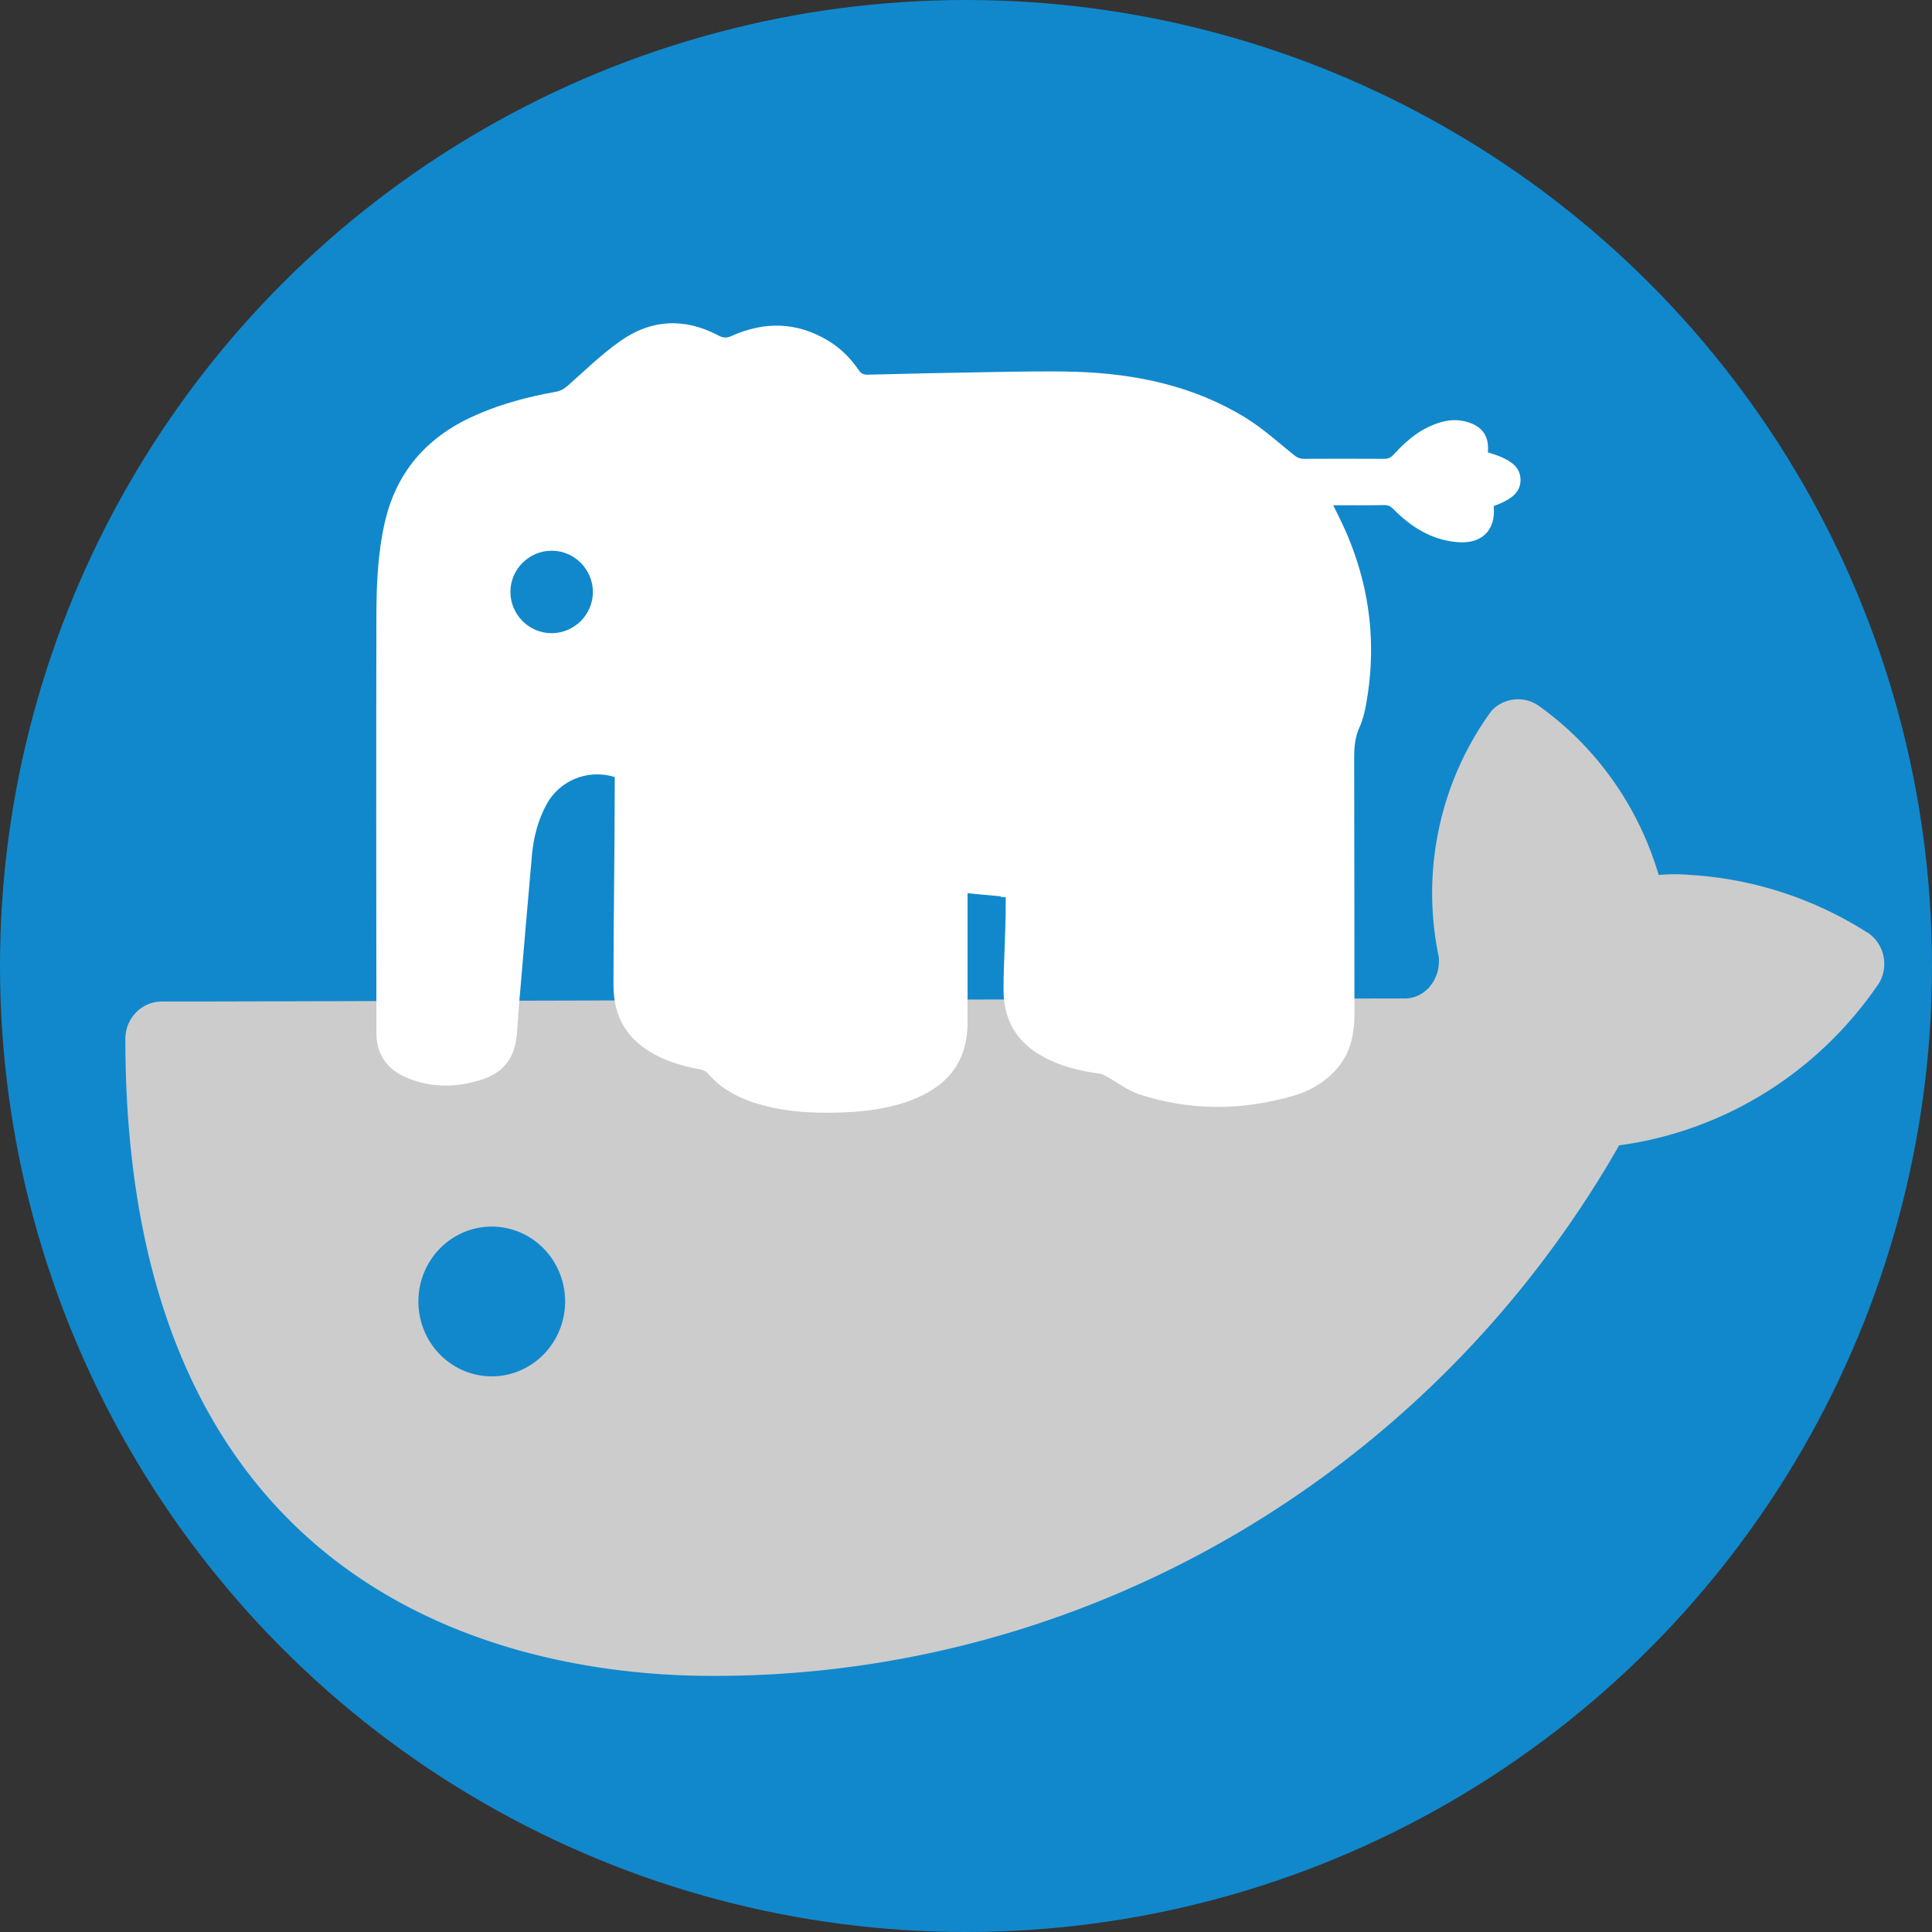 <svg xmlns="http://www.w3.org/2000/svg"
     width="172mm"
     height="172mm"
     viewBox="0 0 172 172"
     version="1.1">
  <rect x="0" y="0" width="172" height="172" fill="#333333" stroke="none"/>
  <circle r="86" cy="86" cx="86"
          style="fill:#18c;" />
  <g transform="translate(1,10)">
    <g transform="scale(1.23)">
      <path d="m 34.78,91.49 a 5.31,5.42 0 1 1 5.31,-5.42 5.31,5.42 0 0 1 -5.31,5.42 z M 134.36,59.38 c -3.85,-2.46 -8.25,-3.90 -12.79,-4.18 -0.78,-0.07 -1.56,-0.07 -2.33,0 -1.46,-4.97 -4.53,-9.29 -8.70,-12.26 -1.07,-0.73 -2.51,-0.57 -3.40,0.38 -3.72,5.09 -5.12,11.57 -3.82,17.79 0.09,0.81 -0.16,1.62 -0.69,2.22 -0.46,0.52 -1.12,0.82 -1.80,0.81 h -2.39 l -84.88,0.22 h -2.65 c -1.47,0 -2.65,1.21 -2.65,2.71 0,41.60 29.66,46.10 42.44,46.10 27.02,0.08 52.05,-14.54 65.68,-38.40 7.62,-1.03 14.46,-5.30 18.83,-11.77 0.71,-1.25 0.34,-2.85 -0.85,-3.63 z"
            style="fill:#ccc"/>
      <path d="m 39.11,37.70 c -1.64,0.00 -2.98,-1.35 -2.98,-2.99 0.00,-1.64 1.35,-2.98 2.99,-2.98 1.64,0.00 2.98,1.35 2.98,2.99 0.00,1.64 -1.35,2.98 -2.99,2.98 z M 107.85,24.95 c -0.32,-0.14 -0.65,-0.23 -0.97,-0.34 0.10,-1.11 -0.36,-1.82 -1.37,-2.16 -0.66,-0.22 -1.34,-0.22 -2.00,-0.03 -1.39,0.39 -2.47,1.27 -3.42,2.32 -0.21,0.23 -0.39,0.34 -0.71,0.34 -1.94,-0.01 -3.89,-0.01 -5.83,-6.88e-4 -0.30,0.00 -0.51,-0.11 -0.74,-0.30 -1.13,-0.91 -2.22,-1.90 -3.45,-2.66 -3.76,-2.32 -7.96,-3.20 -12.32,-3.34 -2.03,-0.06 -4.06,-0.01 -6.09,0.02 -2.99,0.05 -5.97,0.11 -8.96,0.19 -0.31,0.01 -0.48,-0.09 -0.65,-0.33 -0.59,-0.86 -1.31,-1.59 -2.21,-2.13 -2.27,-1.37 -4.61,-1.41 -7.00,-0.34 -0.34,0.15 -0.59,0.15 -0.93,-0.03 -2.44,-1.30 -4.87,-1.19 -7.11,0.39 -1.35,0.95 -2.55,2.12 -3.79,3.22 -0.29,0.26 -0.58,0.41 -0.95,0.47 -1.90,0.34 -3.75,0.83 -5.53,1.59 -3.55,1.50 -5.90,4.02 -6.78,7.84 -0.50,2.18 -0.60,4.40 -0.61,6.62 -0.02,10.11 -0.01,20.22 0.00,30.34 6.48e-4,1.42 0.65,2.50 1.93,3.12 1.79,0.86 3.67,0.87 5.55,0.31 1.76,-0.53 2.59,-1.66 2.70,-3.49 0.07,-1.12 0.16,-2.23 0.26,-3.34 0.27,-3.16 0.54,-6.33 0.82,-9.49 0.12,-1.28 0.44,-2.53 1.07,-3.68 0.89,-1.61 2.85,-2.57 4.92,-1.95 0,0.16 0,0.34 0,0.51 0,4.86 -0.09,9.71 -0.09,14.57 0.00,2.30 1.00,3.95 3.01,5.02 1.00,0.53 2.04,0.83 3.15,1.04 0.23,0.04 0.50,0.12 0.64,0.28 0.87,1.02 1.96,1.67 3.20,2.09 2.12,0.72 4.31,0.85 6.53,0.77 1.79,-0.06 3.64,-0.31 5.30,-1.00 2.51,-1.04 3.80,-2.83 3.80,-5.53 0,-2.94 0,-5.89 0,-8.83 0,-0.17 0,-0.34 0,-0.51 0.69,0.08 1.68,0.15 2.45,0.23 0.07,0.01 -0.38,0.04 0.31,0.06 0,0.16 0,0.32 0,0.48 0,2.06 -0.15,4.12 -0.16,6.18 0.00,2.10 0.83,3.67 2.62,4.74 1.36,0.82 2.84,1.16 4.39,1.38 0.16,0.02 0.31,0.11 0.45,0.19 0.79,0.44 1.53,1.02 2.37,1.30 3.71,1.21 7.46,1.18 11.19,0.09 1.13,-0.33 2.13,-0.91 2.95,-1.77 1.11,-1.16 1.43,-2.58 1.43,-4.14 -0.01,-6.17 0.00,-12.33 -0.02,-18.50 0.00,-0.79 0.05,-1.52 0.39,-2.26 0.24,-0.53 0.38,-1.11 0.48,-1.69 0.87,-4.84 0.12,-9.44 -2.11,-13.81 -0.08,-0.17 -0.17,-0.33 -0.28,-0.56 1.28,0 2.50,0.01 3.71,-0.01 0.27,0.00 0.44,0.08 0.64,0.28 1.28,1.30 2.76,2.24 4.63,2.40 1.78,0.16 2.81,-0.87 2.64,-2.61 0.17,-0.07 0.35,-0.13 0.52,-0.21 0.74,-0.34 1.42,-0.77 1.42,-1.68 6.90e-4,-0.91 -0.68,-1.35 -1.42,-1.67 z"
            style="fill:#fff"/>
    </g>
  </g>
</svg>
